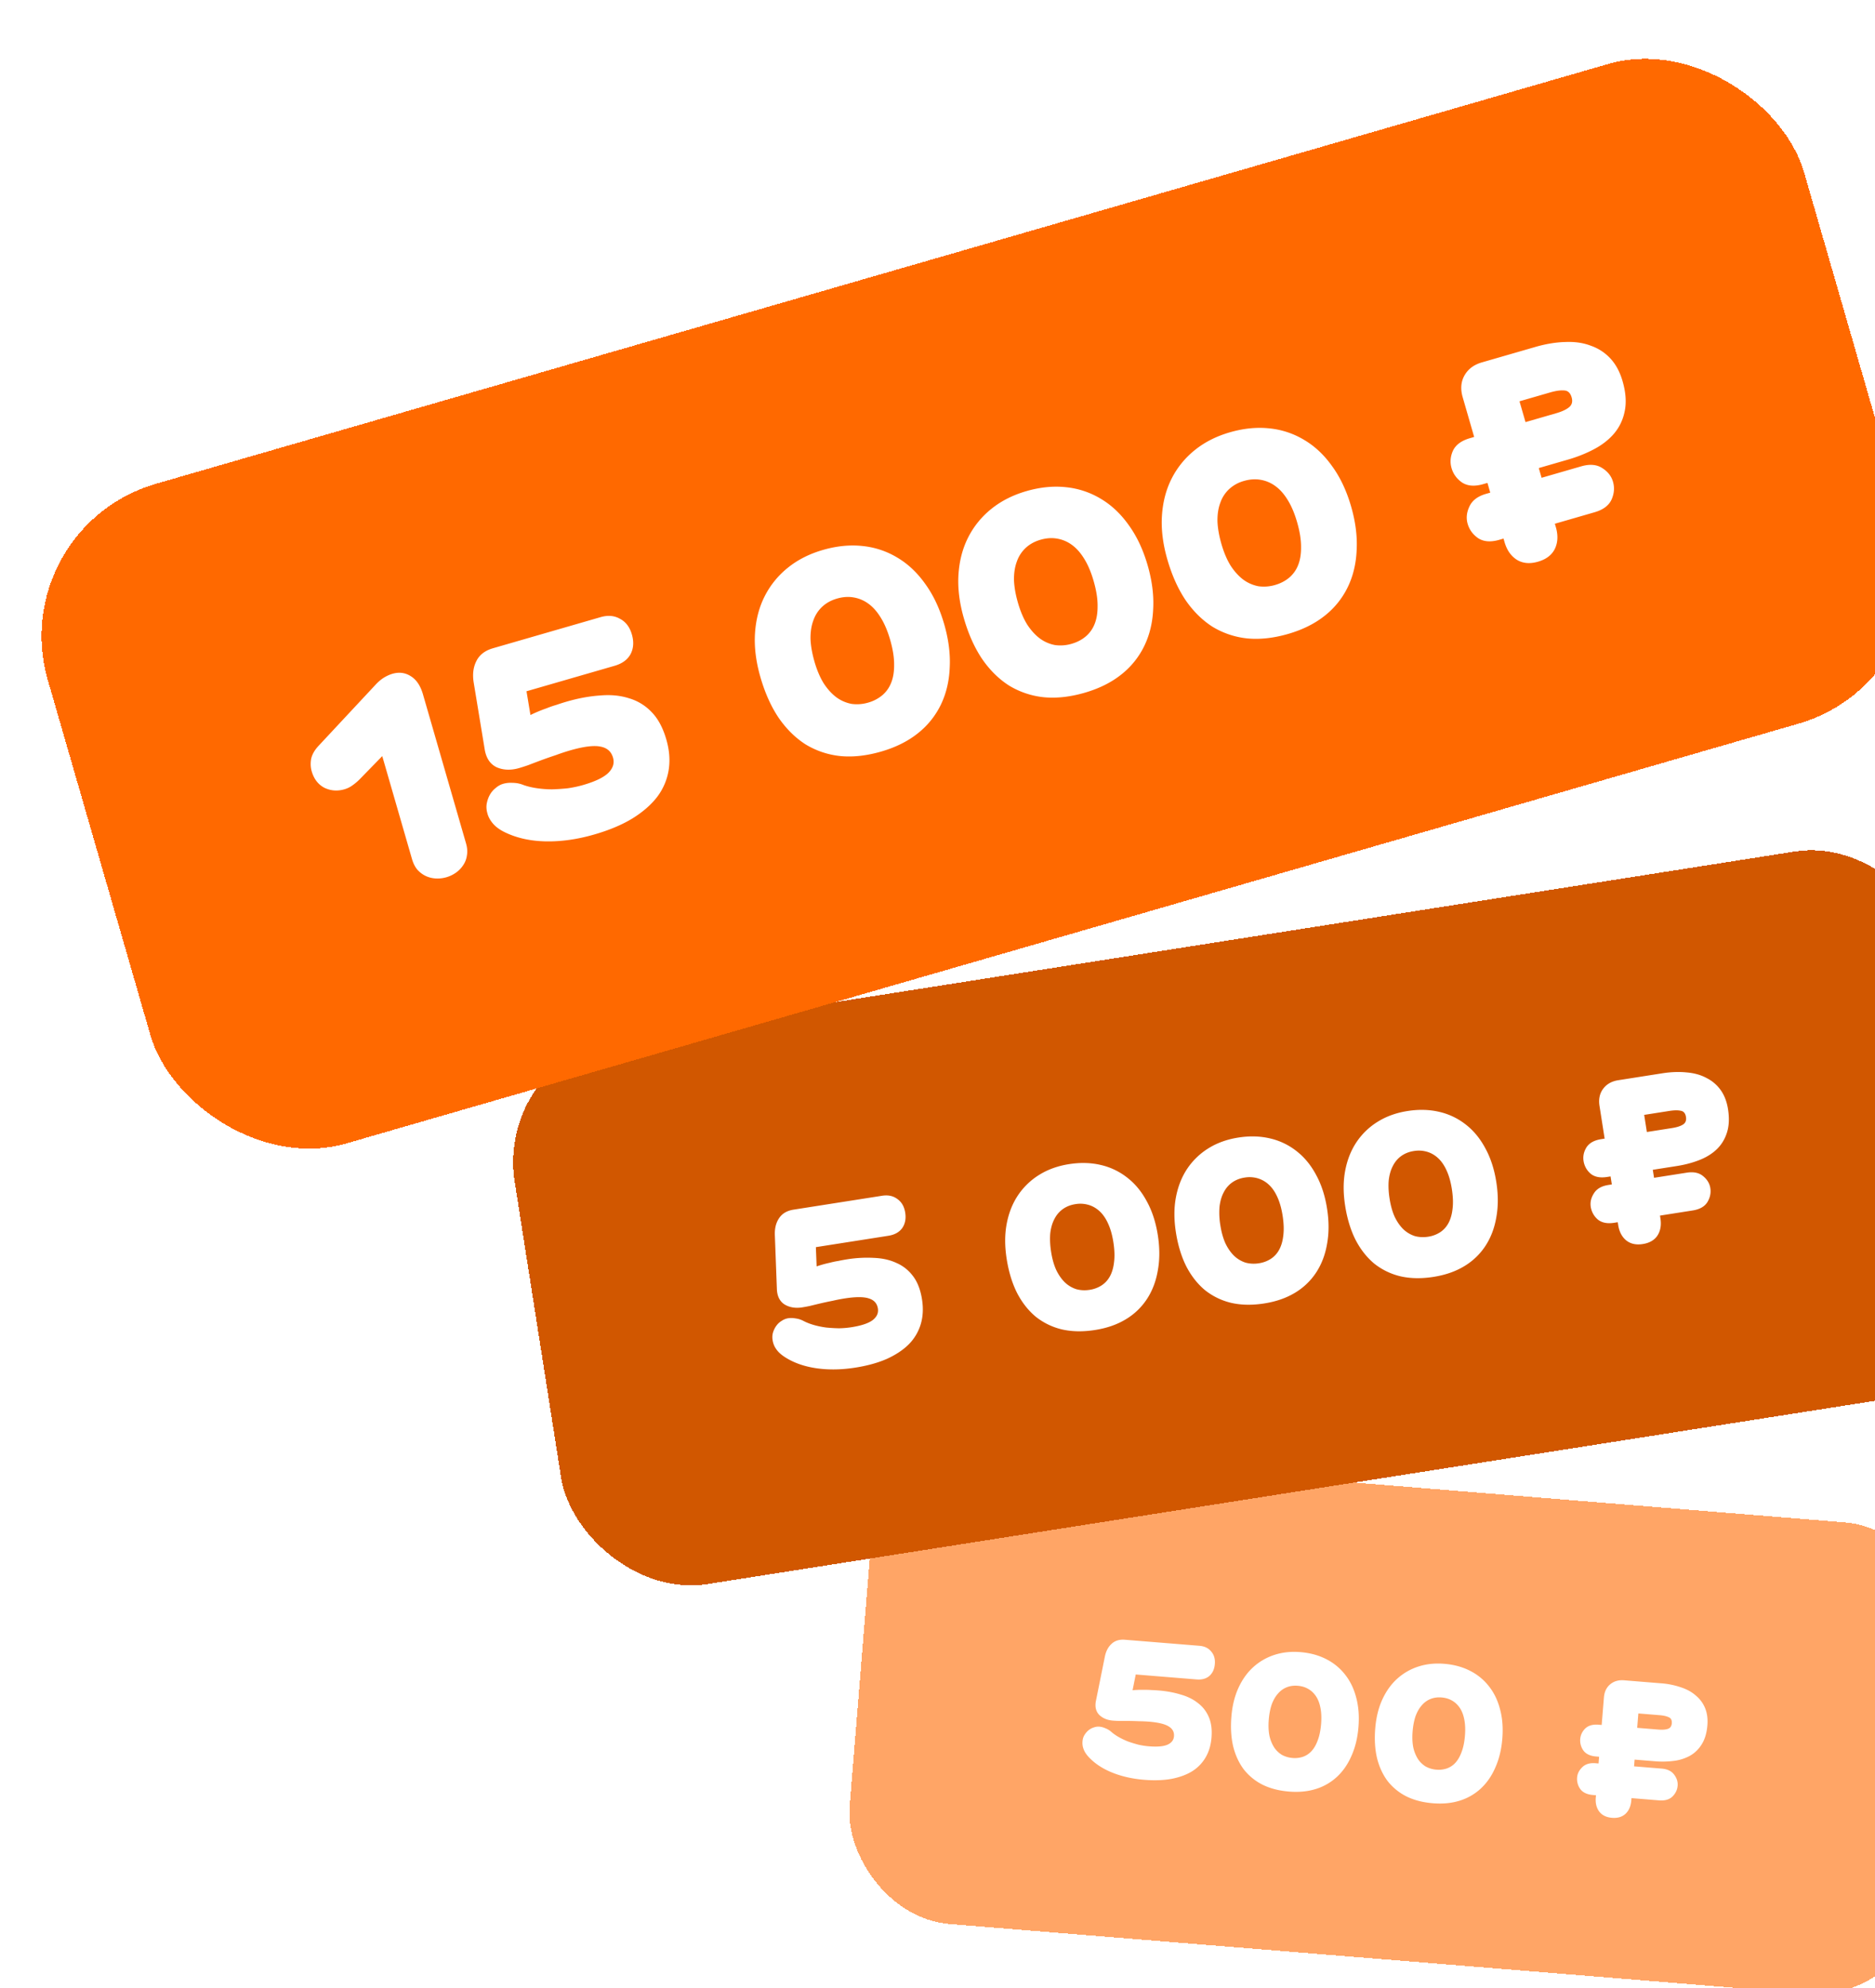 <svg width="200" height="212" fill="none" xmlns="http://www.w3.org/2000/svg"><g filter="url(#filter0_d_7437_3921)"><rect x="93.769" y="151.981" width="115" height="50.418" rx="11.635" transform="rotate(4.644 93.77 151.981)" fill="#FFA566" shape-rendering="crispEdges"/><path d="M116.905 179.353l.94-4.659c.115-.593.354-1.055.715-1.387.362-.345.843-.493 1.441-.444l7.934.644c.544.044.963.245 1.255.604.306.346.437.791.393 1.336-.044.545-.239.97-.585 1.277-.345.293-.797.417-1.355.371l-6.498-.528-.337 1.679c.148-.015.329-.027.544-.036.215-.01.443-.011.683-.005.255-.006.508.001.761.021.266.009.52.023.759.042.864.07 1.654.215 2.372.434.733.206 1.35.511 1.853.913.516.389.904.889 1.162 1.499.259.596.354 1.326.284 2.19-.064.784-.267 1.476-.611 2.077a4.297 4.297 0 01-1.425 1.49c-.606.378-1.344.653-2.214.823-.855.158-1.835.192-2.938.103-1.236-.101-2.359-.353-3.37-.756-1.01-.403-1.836-.938-2.478-1.606-.296-.305-.499-.609-.608-.912a1.806 1.806 0 01-.111-.852 1.49 1.49 0 01.191-.626c.124-.204.265-.373.423-.508.172-.146.361-.251.567-.315.207-.077.41-.107.609-.091.213.017.429.075.648.173.234.086.457.225.669.416.225.192.491.374.798.546.307.172.636.326.986.461.352.123.71.232 1.077.329.381.084.751.141 1.11.17.877.071 1.53.017 1.96-.162.443-.191.682-.493.715-.905.037-.452-.149-.801-.557-1.048-.407-.261-1.115-.432-2.125-.514a15.123 15.123 0 00-1.06-.046c-.373-.017-.74-.027-1.101-.029a80.446 80.446 0 00-.983 0c-.294-.01-.52-.022-.68-.035-.611-.05-1.103-.257-1.474-.621-.358-.377-.471-.881-.339-1.513zm14.443 1.715c-.094 1.156-.032 2.205.186 3.146.231.941.606 1.761 1.125 2.459a5.927 5.927 0 002.013 1.648c.81.4 1.753.644 2.83.732 1.063.086 2.027-.01 2.893-.287a5.82 5.82 0 002.254-1.322c.638-.604 1.147-1.352 1.527-2.244.393-.891.636-1.901.727-3.031.094-1.156.012-2.206-.245-3.15-.245-.943-.64-1.758-1.186-2.444a5.927 5.927 0 00-2.013-1.648c-.81-.414-1.726-.662-2.749-.745-.997-.081-1.921.017-2.773.296a6.178 6.178 0 00-2.253 1.302c-.65.589-1.178 1.329-1.585 2.219-.407.89-.657 1.913-.751 3.069zm3.987.324c.05-.611.154-1.151.312-1.62.172-.468.39-.851.656-1.151.266-.313.579-.541.938-.686.36-.145.752-.2 1.177-.165.426.034.798.145 1.117.331.333.188.612.451.839.791.227.339.386.76.479 1.263.094.489.115 1.053.064 1.69-.057.691-.178 1.277-.364 1.757-.172.467-.389.844-.653 1.131a2.228 2.228 0 01-.913.608 2.71 2.71 0 01-1.114.13 2.844 2.844 0 01-1.137-.333 2.661 2.661 0 01-.837-.811 3.859 3.859 0 01-.499-1.264c-.094-.489-.116-1.046-.065-1.671zm11.357.923c-.094 1.156-.032 2.204.186 3.145.231.942.606 1.761 1.125 2.459a5.927 5.927 0 002.013 1.648c.81.401 1.753.645 2.83.732 1.063.086 2.027-.009 2.893-.287a5.808 5.808 0 002.254-1.322c.638-.603 1.147-1.351 1.527-2.243.393-.891.636-1.902.727-3.031.094-1.157.012-2.207-.245-3.151-.245-.942-.64-1.757-1.186-2.444a5.927 5.927 0 00-2.013-1.648c-.81-.414-1.726-.662-2.749-.745-.997-.081-1.921.018-2.773.296a6.178 6.178 0 00-2.253 1.302c-.65.59-1.178 1.329-1.585 2.219-.407.89-.657 1.913-.751 3.07zm3.987.323c.05-.611.154-1.151.312-1.62.172-.467.39-.851.656-1.15a2.4 2.4 0 01.938-.687c.36-.144.752-.199 1.177-.165.426.035.798.145 1.117.332.333.187.612.451.839.79.227.34.386.761.479 1.263.094.489.115 1.053.064 1.691-.057.691-.178 1.276-.364 1.756-.172.468-.389.845-.653 1.131a2.228 2.228 0 01-.913.608 2.693 2.693 0 01-1.114.13 2.812 2.812 0 01-1.137-.333 2.669 2.669 0 01-.837-.81 3.873 3.873 0 01-.499-1.265c-.094-.489-.116-1.046-.065-1.671zm24.079-1.916l-.754 9.289c-.049.598-.254 1.07-.617 1.415-.361.332-.841.473-1.439.425-.598-.049-1.048-.266-1.352-.652-.302-.399-.428-.898-.38-1.496l.868-10.684c.049-.598.267-1.062.655-1.392.402-.342.903-.489 1.501-.44l3.927.319a8.49 8.49 0 012.151.436c.639.212 1.17.509 1.593.892.439.37.763.817.975 1.343.211.525.29 1.127.235 1.805-.067.824-.27 1.503-.607 2.037-.324.523-.745.93-1.263 1.222a4.742 4.742 0 01-1.73.542 9.625 9.625 0 01-2.01.037l-3.169-.257.275-3.389 3.269.266c.439.035.782.01 1.03-.077s.384-.284.409-.589c.027-.332-.083-.549-.329-.649-.231-.112-.56-.186-.985-.22l-2.253-.183zm-4.231 1.201l.857.07c.625.05 1.076.261 1.354.631.277.371.399.768.364 1.194-.035.438-.221.825-.555 1.159-.334.32-.813.455-1.438.404l-.857-.069c-.625-.051-1.076-.261-1.353-.632a1.852 1.852 0 01-.342-1.231c.035-.426.212-.799.533-1.121.333-.321.813-.456 1.437-.405zm-.333 4.106l7.036.572c.625.051 1.076.268 1.352.652.278.37.4.761.366 1.173-.035.439-.22.825-.555 1.159-.334.321-.813.456-1.438.405l-7.037-.572c-.624-.05-1.075-.261-1.353-.631a1.854 1.854 0 01-.341-1.232c.033-.412.217-.778.55-1.099.335-.334.808-.476 1.42-.427z" fill="#fff"/></g><g filter="url(#filter1_d_7437_3921)"><rect x="52.787" y="110.563" width="154" height="59.194" rx="13.66" transform="rotate(-8.917 52.787 110.563)" fill="#D15700" shape-rendering="crispEdges"/><path d="M82.866 135.438l-.214-5.699c-.033-.724.115-1.33.443-1.819.326-.505.845-.813 1.556-.924l9.436-1.481c.648-.101 1.193.015 1.635.351.454.318.732.8.834 1.448.102.648-.006 1.2-.323 1.654-.32.439-.812.711-1.476.815l-7.73 1.213.08 2.052a12.458 12.458 0 011.42-.393c.295-.078.593-.141.894-.188.313-.066.612-.121.897-.166a13.477 13.477 0 012.89-.161c.912.035 1.718.216 2.417.543.713.31 1.305.784 1.778 1.422.47.623.786 1.448.947 2.475.146.933.104 1.798-.127 2.595a5.145 5.145 0 01-1.244 2.139c-.6.612-1.384 1.14-2.35 1.583-.955.425-2.087.741-3.4.947-1.47.23-2.85.253-4.143.067-1.292-.186-2.407-.578-3.343-1.176-.431-.273-.753-.571-.966-.893a2.168 2.168 0 01-.37-.963 1.794 1.794 0 01.048-.785 2.47 2.47 0 01.35-.71c.16-.22.35-.396.573-.528.22-.147.448-.24.685-.277.253-.04.521-.033.805.019.297.035.596.134.897.297.316.161.678.298 1.085.413.406.114.833.201 1.28.26.444.044.893.071 1.348.08a9.726 9.726 0 001.343-.113c1.043-.164 1.79-.41 2.24-.74.464-.348.657-.767.58-1.257-.084-.538-.399-.893-.944-1.067-.548-.189-1.423-.19-2.624-.001a17.99 17.99 0 00-1.25.244c-.44.086-.87.178-1.292.276-.406.096-.788.189-1.147.277a17.12 17.12 0 01-.803.15c-.727.115-1.358.011-1.895-.31-.522-.339-.796-.895-.82-1.669zm24.512-3.189c.216 1.375.583 2.58 1.102 3.617.534 1.033 1.202 1.884 2.004 2.552a7.108 7.108 0 002.812 1.356c1.058.239 2.227.258 3.507.057 1.265-.198 2.363-.581 3.294-1.148a6.985 6.985 0 002.258-2.176c.574-.884.957-1.9 1.149-3.047.209-1.151.207-2.397-.003-3.741-.216-1.375-.607-2.577-1.173-3.606-.551-1.031-1.241-1.87-2.072-2.517a7.11 7.11 0 00-2.812-1.357c-1.06-.254-2.199-.286-3.416-.095-1.185.186-2.236.561-3.152 1.126a7.404 7.404 0 00-2.261 2.152c-.592.871-1.001 1.882-1.225 3.035-.224 1.152-.228 2.416-.012 3.792zm4.742-.744c-.114-.727-.145-1.387-.092-1.978.069-.594.216-1.103.441-1.527.222-.44.523-.795.902-1.064.379-.27.821-.445 1.327-.524a3.11 3.11 0 011.396.072c.44.125.841.354 1.201.686.359.332.664.779.914 1.339.247.544.431 1.195.55 1.954.129.822.152 1.539.07 2.151-.069.594-.217 1.095-.444 1.503a2.67 2.67 0 01-.894.966 3.24 3.24 0 01-1.263.466c-.49.077-.963.054-1.419-.069a3.185 3.185 0 01-1.205-.71c-.362-.348-.675-.793-.938-1.335-.248-.544-.43-1.187-.546-1.93zm13.31-2.089c.216 1.375.584 2.581 1.102 3.617.535 1.034 1.203 1.885 2.004 2.552a7.116 7.116 0 002.812 1.357c1.058.239 2.227.258 3.508.057 1.264-.198 2.362-.581 3.294-1.148a6.985 6.985 0 002.257-2.177c.574-.883.958-1.899 1.15-3.047.208-1.15.207-2.397-.004-3.74-.215-1.375-.607-2.577-1.173-3.606-.55-1.031-1.241-1.87-2.071-2.517a7.116 7.116 0 00-2.812-1.357c-1.061-.255-2.199-.287-3.416-.096-1.186.186-2.236.562-3.152 1.126a7.422 7.422 0 00-2.262 2.153c-.592.87-1 1.882-1.224 3.035-.224 1.152-.228 2.416-.013 3.791zm4.742-.744a8.137 8.137 0 01-.091-1.977c.069-.594.216-1.103.441-1.527.222-.44.523-.795.901-1.065.379-.27.821-.444 1.327-.524a3.123 3.123 0 011.396.073 2.94 2.94 0 011.201.686c.36.332.665.778.915 1.338.247.545.43 1.196.549 1.955.129.822.153 1.539.071 2.151-.069.594-.217 1.095-.445 1.503a2.66 2.66 0 01-.893.966 3.234 3.234 0 01-1.263.465 3.4 3.4 0 01-1.42-.068 3.181 3.181 0 01-1.204-.71c-.363-.348-.676-.793-.939-1.335-.247-.544-.429-1.188-.546-1.931zm13.311-2.088c.216 1.375.583 2.581 1.102 3.617.535 1.033 1.203 1.884 2.004 2.552a7.11 7.11 0 002.812 1.357c1.058.239 2.227.258 3.507.057 1.265-.199 2.363-.581 3.294-1.149a6.975 6.975 0 002.258-2.176c.574-.884.957-1.899 1.15-3.047.208-1.15.207-2.397-.004-3.741-.216-1.375-.607-2.577-1.173-3.605-.551-1.031-1.241-1.871-2.071-2.518a7.112 7.112 0 00-2.813-1.356c-1.06-.255-2.199-.287-3.416-.096-1.185.186-2.236.561-3.151 1.126a7.388 7.388 0 00-2.262 2.153c-.592.87-1 1.882-1.224 3.034-.225 1.153-.229 2.417-.013 3.792zm4.742-.744c-.114-.727-.145-1.386-.092-1.978.069-.594.216-1.102.441-1.526.223-.44.523-.795.902-1.065.379-.27.821-.445 1.327-.524a3.138 3.138 0 011.396.072c.441.126.841.354 1.201.687.36.332.664.778.914 1.338.248.544.431 1.196.55 1.954.129.822.152 1.539.07 2.151-.069.594-.217 1.095-.444 1.504-.228.408-.525.73-.893.966a3.234 3.234 0 01-1.263.465c-.49.077-.964.054-1.42-.069a3.18 3.18 0 01-1.205-.71c-.362-.348-.675-.793-.938-1.334-.247-.545-.429-1.188-.546-1.931zm27.155-8.949l1.734 11.049c.111.711.004 1.319-.321 1.824-.329.488-.848.788-1.56.9-.711.112-1.298-.015-1.76-.38-.464-.38-.752-.926-.864-1.638l-1.994-12.708c-.112-.711.013-1.314.372-1.808.374-.512.916-.823 1.627-.935l4.671-.733c.948-.149 1.826-.181 2.633-.097.804.068 1.507.265 2.109.592a4.07 4.07 0 011.515 1.293c.394.553.655 1.233.781 2.039.154.98.109 1.83-.135 2.548-.23.7-.606 1.294-1.129 1.781-.51.468-1.131.841-1.865 1.118-.718.275-1.496.478-2.334.609l-3.77.592-.632-4.031 3.888-.61c.522-.082.915-.208 1.179-.379.265-.171.369-.439.312-.802-.062-.395-.251-.617-.566-.665-.302-.066-.706-.059-1.211.02l-2.68.421zm-4.597 2.592l1.019-.16c.743-.117 1.328.002 1.756.356.429.354.682.784.762 1.29.081.521-.026 1.024-.323 1.508-.299.468-.82.76-1.563.877l-1.019.16c-.743.116-1.328-.003-1.756-.357a2.224 2.224 0 01-.745-1.34c-.08-.506.022-.992.306-1.457.299-.468.82-.761 1.563-.877zm.766 4.884l8.369-1.313c.743-.117 1.33.01 1.761.38.428.354.68.776.757 1.266.082.521-.026 1.024-.322 1.508-.299.468-.82.76-1.563.877l-8.37 1.313c-.743.116-1.328-.002-1.756-.356a2.226 2.226 0 01-.745-1.341c-.077-.49.034-.969.333-1.437.297-.484.809-.783 1.536-.897z" fill="#fff"/></g><g filter="url(#filter2_d_7437_3921)"><rect x=".408" y="54.281" width="195" height="73.217" rx="16.896" transform="rotate(-16.119 .408 54.281)" fill="#FF6900" shape-rendering="crispEdges"/><path d="M43.947 89.61c.134.462.327.843.58 1.145.274.296.578.52.913.673a2.84 2.84 0 001.073.252 3.395 3.395 0 002.104-.608 2.84 2.84 0 00.772-.785c.221-.314.36-.666.413-1.056.073-.396.043-.825-.09-1.286l-4.598-15.909c-.267-.922-.703-1.567-1.308-1.933-.586-.372-1.235-.455-1.946-.25-.307.09-.62.232-.938.428a4.44 4.44 0 00-.876.752l-6.103 6.542c-.411.452-.664.91-.758 1.375-.076.459-.056.89.061 1.294.239.826.69 1.414 1.353 1.763.677.325 1.39.38 2.14.163.306-.09.58-.22.822-.394.26-.18.513-.388.756-.625l2.457-2.52 3.173 10.98zm7.749-11.732l-1.159-7.034c-.154-.893-.065-1.668.265-2.325.325-.677.92-1.14 1.784-1.39l11.47-3.315c.789-.228 1.483-.168 2.082.179.614.322 1.035.877 1.262 1.665.228.788.18 1.488-.142 2.102-.328.594-.895 1.008-1.702 1.241l-9.395 2.716.42 2.533a15.151 15.151 0 011.7-.71c.353-.144.712-.269 1.078-.374a22.6 22.6 0 011.087-.346c1.248-.36 2.434-.578 3.558-.653 1.137-.1 2.165-.001 3.083.295a5.401 5.401 0 012.428 1.485c.68.698 1.201 1.672 1.562 2.92.328 1.134.41 2.214.249 3.24a6.436 6.436 0 01-1.207 2.846c-.649.854-1.538 1.631-2.668 2.332-1.116.677-2.471 1.246-4.066 1.706-1.787.517-3.496.76-5.128.733-1.632-.028-3.075-.34-4.33-.935-.577-.27-1.023-.589-1.338-.956-.314-.367-.517-.746-.609-1.135a2.243 2.243 0 01-.065-.981c.065-.352.173-.664.323-.936.164-.298.373-.546.628-.744.25-.218.518-.368.807-.452a2.968 2.968 0 011-.102 3.09 3.09 0 011.16.228c.417.15.887.263 1.41.341.522.079 1.065.12 1.628.123a21.98 21.98 0 001.685-.112c.58-.084 1.128-.201 1.647-.351 1.268-.367 2.156-.79 2.662-1.269.52-.504.695-1.054.523-1.65-.189-.653-.635-1.045-1.339-1.175-.709-.148-1.794-.012-3.254.41-.48.139-.984.305-1.51.5a43.32 43.32 0 00-1.561.544c-.488.182-.948.357-1.379.523-.417.142-.74.246-.971.312-.884.255-1.684.226-2.399-.087-.702-.339-1.128-.986-1.28-1.942zm29.418-7.658c.483 1.672 1.127 3.11 1.933 4.313.825 1.198 1.787 2.148 2.885 2.851a8.89 8.89 0 003.7 1.242c1.35.13 2.802-.03 4.359-.48 1.537-.444 2.838-1.09 3.904-1.94a8.727 8.727 0 002.46-3.052c.573-1.186.889-2.506.948-3.96.078-1.458-.119-3.004-.591-4.638-.483-1.671-1.157-3.1-2.02-4.287-.844-1.193-1.832-2.125-2.963-2.798a8.891 8.891 0 00-3.7-1.241c-1.355-.15-2.772-.011-4.252.417-1.44.416-2.685 1.046-3.732 1.89a9.248 9.248 0 00-2.467 3.024c-.598 1.172-.946 2.49-1.043 3.955-.097 1.464.096 3.032.579 4.704zm5.764-1.666c-.255-.883-.397-1.696-.424-2.438-.007-.747.095-1.401.308-1.962a3.6 3.6 0 01.951-1.462c.428-.394.949-.68 1.564-.858.614-.178 1.195-.22 1.742-.129a3.674 3.674 0 011.597.663c.498.356.946.861 1.344 1.517.392.636.721 1.415.988 2.337.288 1 .43 1.885.424 2.657.008.747-.097 1.392-.316 1.933a3.328 3.328 0 01-.956 1.339 4.06 4.06 0 01-1.493.775 4.236 4.236 0 01-1.772.137 3.98 3.98 0 01-1.605-.692c-.504-.374-.961-.877-1.373-1.508-.392-.636-.718-1.406-.98-2.309zm15.939-4.606c.484 1.672 1.128 3.11 1.934 4.313.825 1.198 1.787 2.148 2.885 2.85a8.89 8.89 0 003.7 1.242c1.349.131 2.802-.029 4.358-.478 1.537-.445 2.839-1.091 3.905-1.94a8.719 8.719 0 002.459-3.053c.574-1.186.89-2.506.948-3.96.078-1.458-.119-3.005-.591-4.638-.483-1.671-1.156-3.1-2.019-4.288-.845-1.192-1.832-2.124-2.963-2.797a8.894 8.894 0 00-3.701-1.241c-1.354-.15-2.772-.011-4.251.416-1.441.417-2.685 1.047-3.732 1.89a9.244 9.244 0 00-2.467 3.025c-.598 1.172-.946 2.49-1.043 3.955-.098 1.464.095 3.032.578 4.704zm5.765-1.666c-.256-.884-.397-1.696-.424-2.438-.008-.747.095-1.401.307-1.962a3.59 3.59 0 01.952-1.462c.427-.394.948-.68 1.563-.858.615-.178 1.196-.22 1.743-.129a3.68 3.68 0 011.597.663c.498.356.946.861 1.344 1.517.392.636.721 1.415.987 2.337.289 1 .431 1.885.425 2.657.007.747-.098 1.392-.316 1.933a3.328 3.328 0 01-.956 1.338c-.419.35-.917.609-1.494.776a4.234 4.234 0 01-1.771.137 3.978 3.978 0 01-1.605-.692c-.504-.375-.962-.877-1.373-1.508-.392-.636-.718-1.406-.979-2.309zm15.939-4.606c.483 1.671 1.128 3.109 1.933 4.313.826 1.198 1.787 2.148 2.885 2.85a8.894 8.894 0 003.701 1.242c1.349.13 2.802-.029 4.358-.478 1.537-.445 2.839-1.091 3.905-1.94a8.72 8.72 0 002.459-3.054c.573-1.185.889-2.505.948-3.959.078-1.459-.119-3.005-.591-4.638-.483-1.671-1.156-3.1-2.02-4.288-.844-1.192-1.832-2.124-2.963-2.797a8.89 8.89 0 00-3.7-1.242c-1.355-.15-2.772-.01-4.251.417-1.441.417-2.685 1.047-3.732 1.89a9.247 9.247 0 00-2.468 3.025c-.598 1.172-.945 2.49-1.043 3.955-.097 1.464.096 3.032.579 4.704zm5.764-1.666c-.255-.884-.396-1.697-.423-2.438-.008-.747.094-1.402.307-1.963a3.59 3.59 0 01.952-1.461 3.83 3.83 0 011.563-.858c.615-.178 1.196-.22 1.743-.129a3.672 3.672 0 011.596.663c.499.355.947.861 1.344 1.516.392.636.722 1.416.988 2.338.289 1 .43 1.885.424 2.657.008.747-.097 1.391-.315 1.933a3.33 3.33 0 01-.956 1.338c-.42.35-.918.609-1.494.775a4.232 4.232 0 01-1.771.138 3.988 3.988 0 01-1.606-.692c-.503-.375-.961-.877-1.372-1.508-.392-.636-.719-1.406-.98-2.309zm31.794-15.215l3.881 13.43c.25.865.212 1.636-.113 2.313-.33.657-.927 1.111-1.792 1.36-.865.25-1.612.186-2.242-.194-.636-.4-1.079-1.031-1.329-1.896L156.02 40.36c-.25-.864-.191-1.631.178-2.3.383-.693 1.006-1.165 1.871-1.415l5.678-1.64c1.152-.334 2.236-.511 3.249-.534 1.008-.041 1.911.093 2.709.404a5.09 5.09 0 012.081 1.366c.576.625 1.006 1.427 1.289 2.407.344 1.191.422 2.251.232 3.18-.176.905-.55 1.7-1.122 2.386-.558.66-1.271 1.22-2.138 1.68-.847.452-1.78.826-2.798 1.12l-4.583 1.325-1.416-4.9 4.727-1.366c.634-.183 1.102-.401 1.403-.655.301-.254.388-.602.261-1.044-.139-.48-.408-.725-.806-.735-.385-.034-.885.037-1.5.215l-3.256.941zm-5.296 3.935l1.239-.358c.903-.261 1.648-.206 2.234.166.587.372.969.866 1.146 1.48.183.634.129 1.275-.163 1.921-.297.627-.898 1.072-1.801 1.333l-1.239.358c-.903.26-1.648.205-2.234-.167-.573-.396-.951-.912-1.134-1.546-.178-.615-.127-1.233.151-1.855.298-.627.898-1.07 1.801-1.332zm1.716 5.937l10.173-2.94c.904-.26 1.651-.196 2.243.195.586.372.965.856 1.137 1.451.184.635.129 1.275-.163 1.921-.297.628-.898 1.072-1.801 1.333l-10.173 2.94c-.903.26-1.648.205-2.234-.167-.573-.396-.951-.912-1.134-1.546-.172-.595-.11-1.207.188-1.834.292-.647.88-1.097 1.764-1.353z" fill="#fff"/></g><defs><filter id="filter0_d_7437_3921" x="89.688" y="151.981" width="118.704" height="61.563" filterUnits="userSpaceOnUse" color-interpolation-filters="sRGB"><feFlood flood-opacity="0" result="BackgroundImageFix"/><feColorMatrix in="SourceAlpha" values="0 0 0 0 0 0 0 0 0 0 0 0 0 0 0 0 0 0 127 0" result="hardAlpha"/><feOffset dy="2"/><feComposite in2="hardAlpha" operator="out"/><feColorMatrix values="0 0 0 0 0 0 0 0 0 0 0 0 0 0 0 0 0 0 0.25 0"/><feBlend in2="BackgroundImageFix" result="effect1_dropShadow_7437_3921"/><feBlend in="SourceGraphic" in2="effect1_dropShadow_7437_3921" result="shape"/></filter><filter id="filter1_d_7437_3921" x="52.787" y="86.694" width="161.314" height="84.348" filterUnits="userSpaceOnUse" color-interpolation-filters="sRGB"><feFlood flood-opacity="0" result="BackgroundImageFix"/><feColorMatrix in="SourceAlpha" values="0 0 0 0 0 0 0 0 0 0 0 0 0 0 0 0 0 0 127 0" result="hardAlpha"/><feOffset dy="2"/><feComposite in2="hardAlpha" operator="out"/><feColorMatrix values="0 0 0 0 0 0 0 0 0 0 0 0 0 0 0 0 0 0 0.25 0"/><feBlend in2="BackgroundImageFix" result="effect1_dropShadow_7437_3921"/><feBlend in="SourceGraphic" in2="effect1_dropShadow_7437_3921" result="shape"/></filter><filter id="filter2_d_7437_3921" x=".408" y=".144" width="207.661" height="126.476" filterUnits="userSpaceOnUse" color-interpolation-filters="sRGB"><feFlood flood-opacity="0" result="BackgroundImageFix"/><feColorMatrix in="SourceAlpha" values="0 0 0 0 0 0 0 0 0 0 0 0 0 0 0 0 0 0 127 0" result="hardAlpha"/><feOffset dy="2"/><feComposite in2="hardAlpha" operator="out"/><feColorMatrix values="0 0 0 0 0 0 0 0 0 0 0 0 0 0 0 0 0 0 0.25 0"/><feBlend in2="BackgroundImageFix" result="effect1_dropShadow_7437_3921"/><feBlend in="SourceGraphic" in2="effect1_dropShadow_7437_3921" result="shape"/></filter></defs></svg>